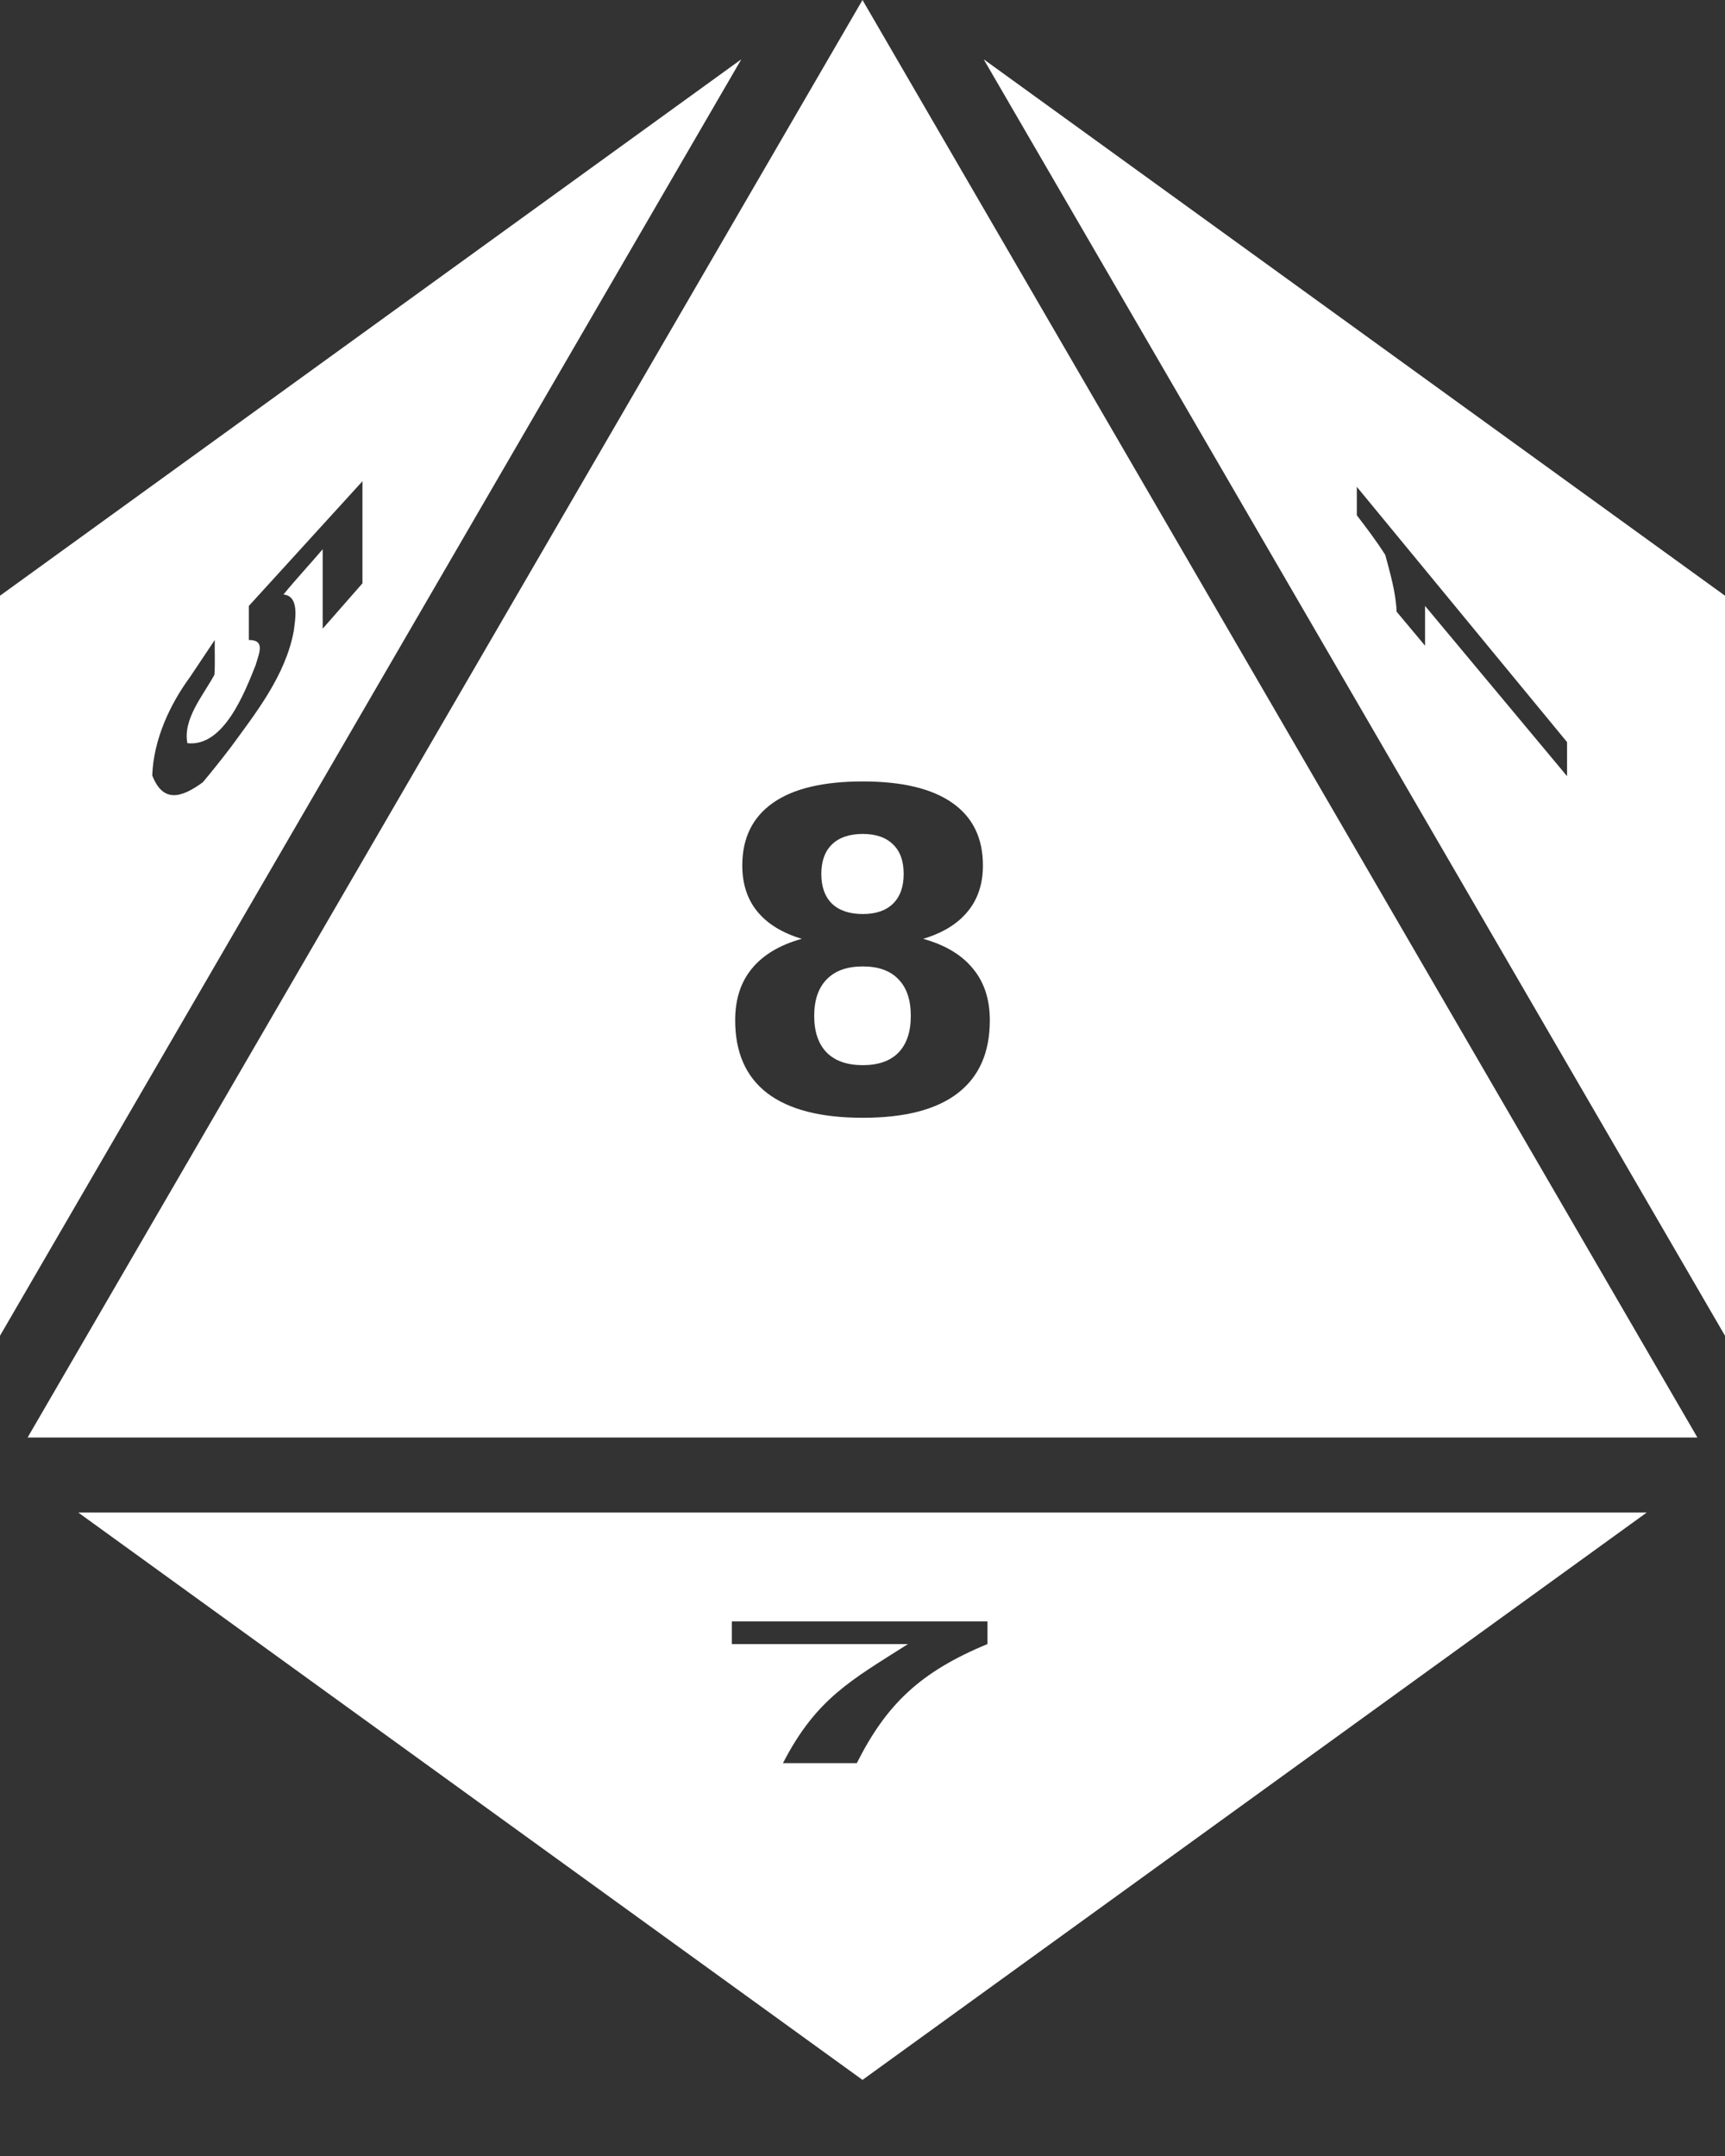 <svg width="16" height="20" viewBox="0 0 16 20" fill="none" xmlns="http://www.w3.org/2000/svg">
<rect x="0" y="0" width="16" height="20" fill="#333333" stroke="none"/>
<path d="M8 0L0.256 13.335H15.744L8 0ZM6.876 0.55L0 5.526V12.391L6.876 0.55ZM9.124 0.55L16 12.391V5.526L9.124 0.55ZM3.362 4.464V5.411L2.993 5.832V5.095C2.873 5.236 2.746 5.372 2.629 5.515C2.782 5.528 2.737 5.752 2.725 5.852C2.649 6.267 2.37 6.617 2.142 6.93C2.057 7.041 1.97 7.151 1.881 7.257C1.678 7.405 1.511 7.448 1.412 7.193C1.425 6.854 1.579 6.531 1.762 6.281L1.992 5.937C1.99 6.044 1.996 6.153 1.989 6.259C1.887 6.448 1.694 6.67 1.738 6.894C2.076 6.932 2.27 6.422 2.37 6.173C2.406 6.053 2.461 5.936 2.308 5.937V5.621L3.362 4.464ZM12.585 4.516L14.535 6.884V7.2L13.218 5.621V5.99L12.954 5.674C12.947 5.494 12.892 5.31 12.849 5.148C12.768 5.02 12.677 4.9 12.585 4.78L12.585 4.516ZM8.003 7.249C8.367 7.249 8.644 7.315 8.833 7.448C9.022 7.58 9.117 7.773 9.117 8.028C9.117 8.199 9.07 8.341 8.976 8.455C8.883 8.569 8.746 8.654 8.563 8.709C8.767 8.766 8.921 8.858 9.024 8.985C9.129 9.111 9.181 9.271 9.181 9.464C9.181 9.763 9.082 9.988 8.883 10.141C8.686 10.293 8.393 10.369 8.003 10.369C7.612 10.369 7.317 10.293 7.117 10.141C6.918 9.988 6.819 9.763 6.819 9.464C6.819 9.271 6.87 9.111 6.974 8.985C7.078 8.858 7.233 8.765 7.437 8.709C7.254 8.654 7.117 8.569 7.024 8.455C6.931 8.341 6.885 8.199 6.885 8.028C6.885 7.774 6.98 7.581 7.169 7.448C7.358 7.315 7.636 7.249 8.003 7.249V7.249ZM8.003 7.736C7.88 7.736 7.784 7.768 7.717 7.833C7.651 7.897 7.618 7.989 7.618 8.107C7.618 8.226 7.651 8.318 7.717 8.383C7.784 8.447 7.88 8.479 8.003 8.479C8.124 8.479 8.217 8.447 8.283 8.383C8.349 8.318 8.382 8.226 8.382 8.107C8.382 7.987 8.349 7.896 8.283 7.833C8.217 7.768 8.124 7.736 8.003 7.736ZM8.003 8.965C7.858 8.965 7.747 9.004 7.669 9.084C7.591 9.163 7.552 9.276 7.552 9.424C7.552 9.572 7.591 9.685 7.669 9.765C7.747 9.842 7.858 9.881 8.003 9.881C8.147 9.881 8.257 9.842 8.333 9.765C8.41 9.685 8.448 9.572 8.448 9.424C8.448 9.275 8.41 9.162 8.333 9.084C8.257 9.004 8.147 8.965 8.003 8.965V8.965ZM0.726 14.031L8 19.294L15.274 14.031H0.726ZM6.788 15.041H9.159V15.251C8.533 15.51 8.221 15.812 7.947 16.356H7.262C7.571 15.756 7.895 15.586 8.422 15.251H6.788L6.788 15.041Z" fill="white"/>
</svg>
